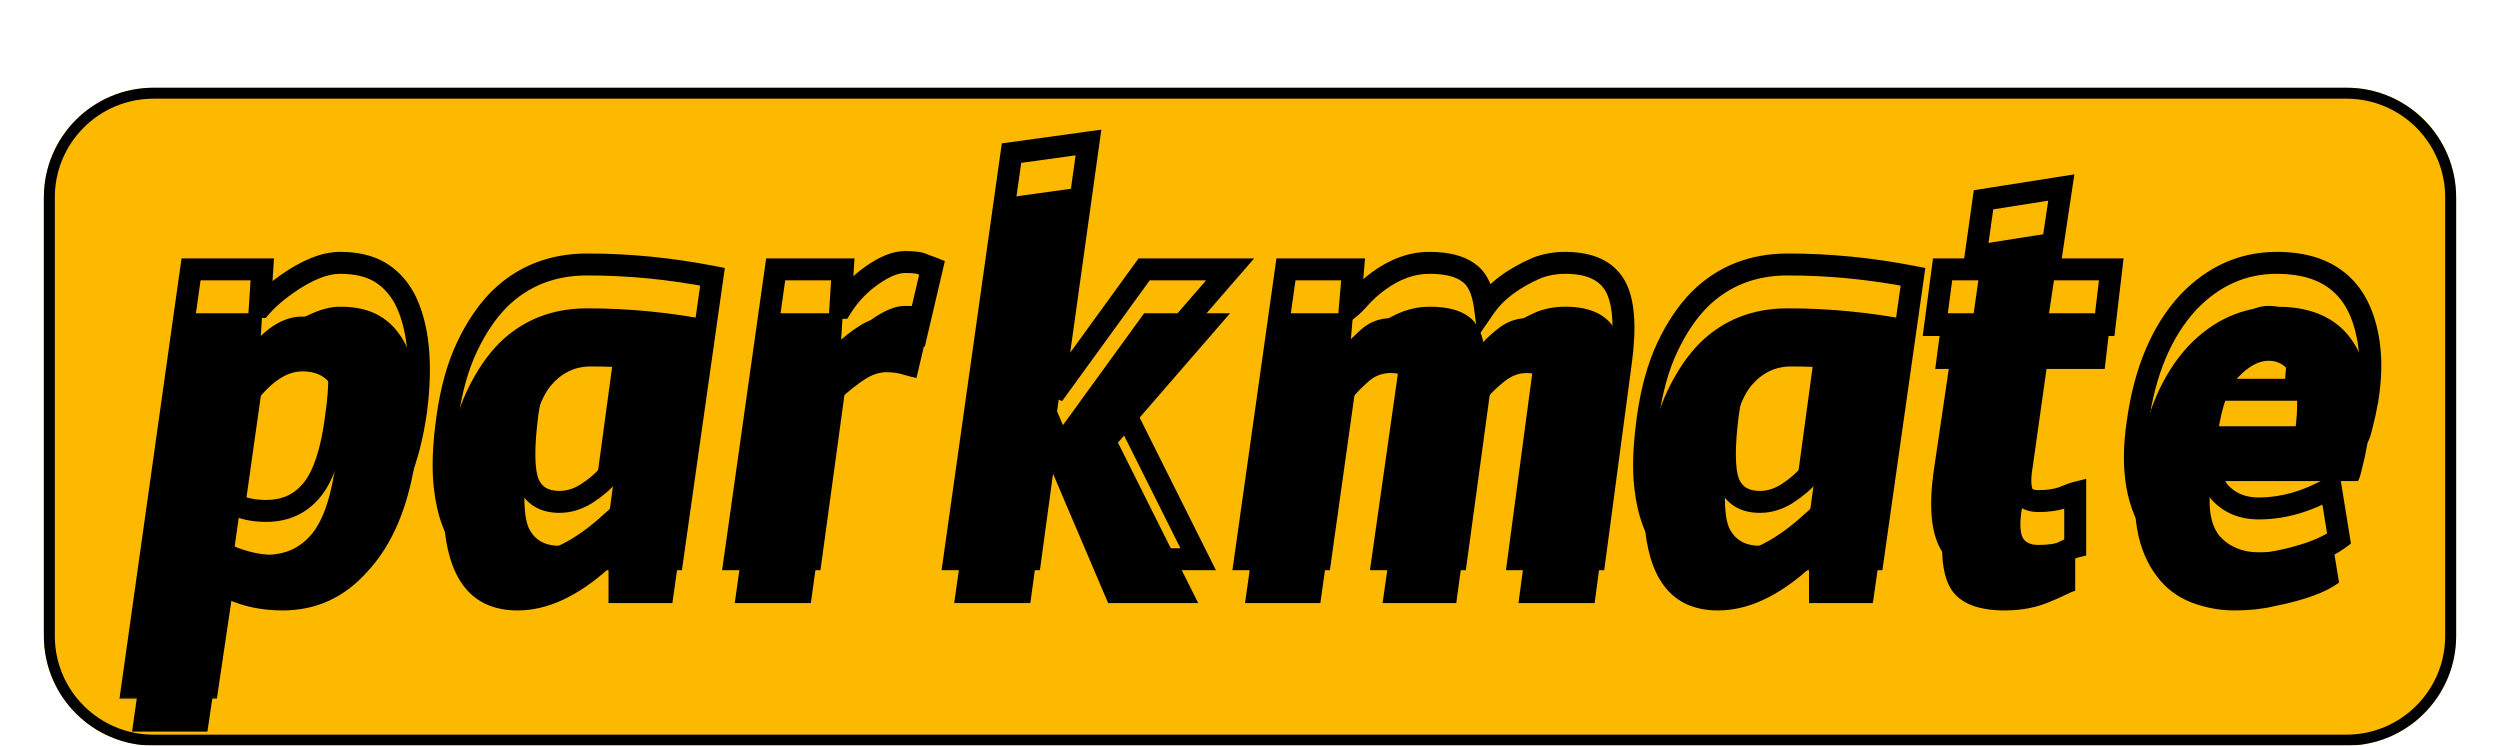 <svg width="228" height="68" viewBox="0 0 228 68" fill="none" xmlns="http://www.w3.org/2000/svg">
<g filter="url(#filter0_i_5_5)">
<g filter="url(#filter1_d_5_5)">
<path d="M4 10C4 4.477 8.477 0 14 0H214C219.523 0 224 4.477 224 10V50C224 55.523 219.523 60 214 60H14C8.477 60 4 55.523 4 50V10Z" fill="#FCB900"/>
<path d="M14 0.5H214C219.247 0.5 223.5 4.753 223.5 10V50C223.5 55.247 219.247 59.5 214 59.5H14C8.753 59.5 4.5 55.247 4.5 50V10C4.5 4.753 8.753 0.5 14 0.5Z" stroke="black"/>
</g>
<mask id="path-3-outside-1_5_5" maskUnits="userSpaceOnUse" x="10" y="7" width="208" height="53" fill="black">
<rect fill="white" x="10" y="7" width="208" height="53"/>
<path d="M23.247 28.781L21.38 41.997C22.177 42.396 23.147 42.595 24.292 42.595C26.034 42.595 27.428 41.948 28.473 40.653C29.519 39.359 30.241 37.169 30.639 34.083C31.087 30.996 31.037 28.856 30.489 27.661C29.992 26.467 29.021 25.869 27.577 25.869C26.134 25.869 24.69 26.84 23.247 28.781ZM17.423 20.568H23.919L23.695 24.003H23.769C24.367 23.306 25.163 22.609 26.159 21.912C28 20.618 29.618 19.971 31.012 19.971C32.456 19.971 33.65 20.244 34.596 20.792C35.542 21.34 36.313 22.161 36.911 23.256C38.155 25.695 38.504 29.08 37.956 33.411C37.309 38.09 35.816 41.674 33.476 44.163C31.385 46.502 28.822 47.672 25.785 47.672C23.894 47.672 22.201 47.324 20.708 46.627L18.916 58.723H12.047L17.423 20.568ZM57.364 25.571C56.468 25.471 55.298 25.421 53.855 25.421C52.411 25.421 51.192 26.019 50.196 27.213C49.25 28.408 48.553 30.573 48.105 33.709C47.707 36.796 47.732 38.911 48.18 40.056C48.678 41.201 49.624 41.773 51.017 41.773C51.864 41.773 52.685 41.524 53.481 41.027C54.328 40.479 55 39.907 55.497 39.309L57.364 25.571ZM55.497 43.864C52.66 46.403 49.897 47.672 47.209 47.672C43.327 47.672 41.112 45.258 40.564 40.429C40.365 38.737 40.44 36.646 40.788 34.157C41.136 31.619 41.734 29.453 42.58 27.661C43.426 25.869 44.422 24.401 45.567 23.256C47.707 21.165 50.37 20.12 53.556 20.12C57.339 20.12 61.147 20.493 64.98 21.24L61.321 47H55.497V43.864ZM73.952 47H67.008L70.741 20.568H76.864L76.64 24.077H76.714C77.461 22.883 78.407 21.887 79.552 21.091C80.697 20.294 81.692 19.896 82.538 19.896C83.385 19.896 83.932 19.971 84.181 20.12C84.48 20.22 84.753 20.319 85.002 20.419L83.584 26.467C83.285 26.417 82.887 26.317 82.389 26.168C81.941 26.019 81.418 25.944 80.821 25.944C80.224 25.944 79.601 26.143 78.954 26.541C78.307 26.94 77.486 27.587 76.49 28.483L73.952 47ZM92.25 9.965L99.269 8.995L96.058 31.992L104.346 20.568H112.186L101.957 32.365L109.274 47H101.061L95.685 34.381L93.967 47H87.023L92.25 9.965ZM117.28 20.568H123.403L123.104 24.077C123.353 23.878 123.676 23.555 124.075 23.107C124.523 22.609 125.045 22.136 125.643 21.688C127.186 20.543 128.754 19.971 130.347 19.971C131.94 19.971 133.134 20.269 133.931 20.867C134.727 21.414 135.225 22.46 135.424 24.003C136.42 22.559 138.012 21.364 140.203 20.419C140.999 20.12 141.845 19.971 142.741 19.971C144.981 19.971 146.5 20.668 147.296 22.061C148.092 23.455 148.267 25.795 147.819 29.08L145.429 47H138.485L140.8 29.677C141.049 28.532 141.074 27.636 140.875 26.989C140.676 26.342 140.128 26.019 139.232 26.019C138.485 26.019 137.788 26.292 137.141 26.84C136.146 27.636 135.524 28.333 135.275 28.931L132.811 47H126.091L128.555 29.677C128.754 28.532 128.754 27.636 128.555 26.989C128.356 26.342 127.783 26.019 126.837 26.019C126.041 26.019 125.344 26.292 124.747 26.84C123.751 27.736 123.154 28.433 122.955 28.931L120.416 47H113.547L117.28 20.568ZM166.848 25.571C165.952 25.471 164.783 25.421 163.339 25.421C161.896 25.421 160.676 26.019 159.68 27.213C158.735 28.408 158.038 30.573 157.59 33.709C157.192 36.796 157.216 38.911 157.664 40.056C158.162 41.201 159.108 41.773 160.502 41.773C161.348 41.773 162.169 41.524 162.966 41.027C163.812 40.479 164.484 39.907 164.982 39.309L166.848 25.571ZM164.982 43.864C162.144 46.403 159.382 47.672 156.694 47.672C152.811 47.672 150.596 45.258 150.048 40.429C149.849 38.737 149.924 36.646 150.272 34.157C150.621 31.619 151.218 29.453 152.064 27.661C152.911 25.869 153.906 24.401 155.051 23.256C157.192 21.165 159.855 20.12 163.04 20.12C166.824 20.12 170.632 20.493 174.464 21.24L170.806 47H164.982V43.864ZM192.545 20.568L191.948 25.645H186.199L184.407 38.339C184.208 39.484 184.208 40.33 184.407 40.877C184.606 41.425 185.104 41.699 185.9 41.699C186.746 41.699 187.468 41.599 188.065 41.4C188.663 41.151 189.061 41.002 189.26 40.952V45.88C189.061 45.93 188.762 46.054 188.364 46.253C187.966 46.452 187.518 46.652 187.02 46.851C185.776 47.398 184.382 47.672 182.839 47.672C180.449 47.672 178.832 47.05 177.985 45.805C177.139 44.511 176.915 42.346 177.313 39.309L179.329 25.645H176.492L177.164 20.568H180.001L180.897 14.221L187.991 13.101L186.871 20.568H192.545ZM209.288 31.544C209.637 29.005 209.562 27.263 209.064 26.317C208.566 25.372 207.845 24.899 206.899 24.899C206.003 24.899 205.082 25.396 204.136 26.392C203.24 27.338 202.618 29.055 202.269 31.544H209.288ZM206.003 42.371C208.193 42.371 210.383 41.748 212.573 40.504L213.32 45.133C212.125 46.029 210.134 46.751 207.347 47.299C206.301 47.548 205.107 47.672 203.763 47.672C202.419 47.672 201.1 47.423 199.805 46.925C198.561 46.428 197.541 45.656 196.744 44.611C194.902 42.221 194.305 38.861 194.952 34.531C195.599 29.852 197.142 26.193 199.581 23.555C201.871 21.165 204.559 19.971 207.645 19.971C212.325 19.971 215.087 22.211 215.933 26.691C216.381 29.03 216.207 31.718 215.411 34.755C215.261 35.402 215.137 35.775 215.037 35.875H201.672C201.324 38.164 201.573 39.832 202.419 40.877C203.315 41.873 204.509 42.371 206.003 42.371Z"/>
</mask>
<g filter="url(#filter2_i_5_5)">
<path d="M23.247 28.781L21.38 41.997C22.177 42.396 23.147 42.595 24.292 42.595C26.034 42.595 27.428 41.948 28.473 40.653C29.519 39.359 30.241 37.169 30.639 34.083C31.087 30.996 31.037 28.856 30.489 27.661C29.992 26.467 29.021 25.869 27.577 25.869C26.134 25.869 24.69 26.84 23.247 28.781ZM17.423 20.568H23.919L23.695 24.003H23.769C24.367 23.306 25.163 22.609 26.159 21.912C28 20.618 29.618 19.971 31.012 19.971C32.456 19.971 33.65 20.244 34.596 20.792C35.542 21.34 36.313 22.161 36.911 23.256C38.155 25.695 38.504 29.08 37.956 33.411C37.309 38.09 35.816 41.674 33.476 44.163C31.385 46.502 28.822 47.672 25.785 47.672C23.894 47.672 22.201 47.324 20.708 46.627L18.916 58.723H12.047L17.423 20.568ZM57.364 25.571C56.468 25.471 55.298 25.421 53.855 25.421C52.411 25.421 51.192 26.019 50.196 27.213C49.25 28.408 48.553 30.573 48.105 33.709C47.707 36.796 47.732 38.911 48.18 40.056C48.678 41.201 49.624 41.773 51.017 41.773C51.864 41.773 52.685 41.524 53.481 41.027C54.328 40.479 55 39.907 55.497 39.309L57.364 25.571ZM55.497 43.864C52.66 46.403 49.897 47.672 47.209 47.672C43.327 47.672 41.112 45.258 40.564 40.429C40.365 38.737 40.44 36.646 40.788 34.157C41.136 31.619 41.734 29.453 42.58 27.661C43.426 25.869 44.422 24.401 45.567 23.256C47.707 21.165 50.37 20.12 53.556 20.12C57.339 20.12 61.147 20.493 64.98 21.24L61.321 47H55.497V43.864ZM73.952 47H67.008L70.741 20.568H76.864L76.64 24.077H76.714C77.461 22.883 78.407 21.887 79.552 21.091C80.697 20.294 81.692 19.896 82.538 19.896C83.385 19.896 83.932 19.971 84.181 20.12C84.48 20.22 84.753 20.319 85.002 20.419L83.584 26.467C83.285 26.417 82.887 26.317 82.389 26.168C81.941 26.019 81.418 25.944 80.821 25.944C80.224 25.944 79.601 26.143 78.954 26.541C78.307 26.94 77.486 27.587 76.49 28.483L73.952 47ZM92.25 9.965L99.269 8.995L96.058 31.992L104.346 20.568H112.186L101.957 32.365L109.274 47H101.061L95.685 34.381L93.967 47H87.023L92.25 9.965ZM117.28 20.568H123.403L123.104 24.077C123.353 23.878 123.676 23.555 124.075 23.107C124.523 22.609 125.045 22.136 125.643 21.688C127.186 20.543 128.754 19.971 130.347 19.971C131.94 19.971 133.134 20.269 133.931 20.867C134.727 21.414 135.225 22.46 135.424 24.003C136.42 22.559 138.012 21.364 140.203 20.419C140.999 20.12 141.845 19.971 142.741 19.971C144.981 19.971 146.5 20.668 147.296 22.061C148.092 23.455 148.267 25.795 147.819 29.08L145.429 47H138.485L140.8 29.677C141.049 28.532 141.074 27.636 140.875 26.989C140.676 26.342 140.128 26.019 139.232 26.019C138.485 26.019 137.788 26.292 137.141 26.84C136.146 27.636 135.524 28.333 135.275 28.931L132.811 47H126.091L128.555 29.677C128.754 28.532 128.754 27.636 128.555 26.989C128.356 26.342 127.783 26.019 126.837 26.019C126.041 26.019 125.344 26.292 124.747 26.84C123.751 27.736 123.154 28.433 122.955 28.931L120.416 47H113.547L117.28 20.568ZM166.848 25.571C165.952 25.471 164.783 25.421 163.339 25.421C161.896 25.421 160.676 26.019 159.68 27.213C158.735 28.408 158.038 30.573 157.59 33.709C157.192 36.796 157.216 38.911 157.664 40.056C158.162 41.201 159.108 41.773 160.502 41.773C161.348 41.773 162.169 41.524 162.966 41.027C163.812 40.479 164.484 39.907 164.982 39.309L166.848 25.571ZM164.982 43.864C162.144 46.403 159.382 47.672 156.694 47.672C152.811 47.672 150.596 45.258 150.048 40.429C149.849 38.737 149.924 36.646 150.272 34.157C150.621 31.619 151.218 29.453 152.064 27.661C152.911 25.869 153.906 24.401 155.051 23.256C157.192 21.165 159.855 20.12 163.04 20.12C166.824 20.12 170.632 20.493 174.464 21.24L170.806 47H164.982V43.864ZM192.545 20.568L191.948 25.645H186.199L184.407 38.339C184.208 39.484 184.208 40.33 184.407 40.877C184.606 41.425 185.104 41.699 185.9 41.699C186.746 41.699 187.468 41.599 188.065 41.4C188.663 41.151 189.061 41.002 189.26 40.952V45.88C189.061 45.93 188.762 46.054 188.364 46.253C187.966 46.452 187.518 46.652 187.02 46.851C185.776 47.398 184.382 47.672 182.839 47.672C180.449 47.672 178.832 47.05 177.985 45.805C177.139 44.511 176.915 42.346 177.313 39.309L179.329 25.645H176.492L177.164 20.568H180.001L180.897 14.221L187.991 13.101L186.871 20.568H192.545ZM209.288 31.544C209.637 29.005 209.562 27.263 209.064 26.317C208.566 25.372 207.845 24.899 206.899 24.899C206.003 24.899 205.082 25.396 204.136 26.392C203.24 27.338 202.618 29.055 202.269 31.544H209.288ZM206.003 42.371C208.193 42.371 210.383 41.748 212.573 40.504L213.32 45.133C212.125 46.029 210.134 46.751 207.347 47.299C206.301 47.548 205.107 47.672 203.763 47.672C202.419 47.672 201.1 47.423 199.805 46.925C198.561 46.428 197.541 45.656 196.744 44.611C194.902 42.221 194.305 38.861 194.952 34.531C195.599 29.852 197.142 26.193 199.581 23.555C201.871 21.165 204.559 19.971 207.645 19.971C212.325 19.971 215.087 22.211 215.933 26.691C216.381 29.03 216.207 31.718 215.411 34.755C215.261 35.402 215.137 35.775 215.037 35.875H201.672C201.324 38.164 201.573 39.832 202.419 40.877C203.315 41.873 204.509 42.371 206.003 42.371Z" fill="black"/>
</g>
<path d="M23.247 28.781L22.444 28.185L22.292 28.389L22.256 28.642L23.247 28.781ZM21.38 41.997L20.39 41.858L20.289 42.57L20.933 42.892L21.38 41.997ZM28.473 40.653L29.251 41.282L29.251 41.282L28.473 40.653ZM30.639 34.083L29.649 33.939L29.648 33.947L29.647 33.955L30.639 34.083ZM30.489 27.661L29.566 28.046L29.573 28.062L29.58 28.078L30.489 27.661ZM17.423 20.568V19.568H16.554L16.433 20.428L17.423 20.568ZM23.919 20.568L24.917 20.633L24.986 19.568H23.919V20.568ZM23.695 24.003L22.697 23.938L22.627 25.003H23.695V24.003ZM23.769 24.003V25.003H24.229L24.529 24.654L23.769 24.003ZM26.159 21.912L26.732 22.731L26.734 22.73L26.159 21.912ZM34.596 20.792L34.095 21.657L34.095 21.657L34.596 20.792ZM36.911 23.256L37.801 22.802L37.795 22.789L37.789 22.777L36.911 23.256ZM37.956 33.411L38.947 33.548L38.948 33.536L37.956 33.411ZM33.476 44.163L32.747 43.478L32.739 43.487L32.73 43.496L33.476 44.163ZM20.708 46.627L21.131 45.721L19.915 45.153L19.719 46.48L20.708 46.627ZM18.916 58.723V59.723H19.779L19.905 58.869L18.916 58.723ZM12.047 58.723L11.056 58.583L10.896 59.723H12.047V58.723ZM22.256 28.642L20.39 41.858L22.37 42.137L24.237 28.921L22.256 28.642ZM20.933 42.892C21.902 43.376 23.035 43.595 24.292 43.595V41.595C23.259 41.595 22.451 41.415 21.827 41.103L20.933 42.892ZM24.292 43.595C26.32 43.595 28.006 42.824 29.251 41.282L27.695 40.025C26.85 41.072 25.749 41.595 24.292 41.595V43.595ZM29.251 41.282C30.476 39.766 31.226 37.345 31.631 34.211L29.647 33.955C29.255 36.993 28.561 38.953 27.695 40.025L29.251 41.282ZM31.628 34.226C31.857 32.651 31.964 31.284 31.937 30.139C31.911 29.008 31.753 28.019 31.398 27.245L29.58 28.078C29.773 28.498 29.914 29.177 29.938 30.186C29.961 31.181 29.868 32.429 29.649 33.939L31.628 34.226ZM31.412 27.277C31.094 26.513 30.6 25.889 29.912 25.466C29.232 25.047 28.435 24.869 27.577 24.869V26.869C28.163 26.869 28.573 26.99 28.864 27.169C29.147 27.343 29.387 27.615 29.566 28.046L31.412 27.277ZM27.577 24.869C25.653 24.869 23.95 26.159 22.444 28.185L24.049 29.378C25.43 27.521 26.614 26.869 27.577 26.869V24.869ZM17.423 21.568H23.919V19.568H17.423V21.568ZM22.921 20.503L22.697 23.938L24.693 24.068L24.917 20.633L22.921 20.503ZM23.695 25.003H23.769V23.003H23.695V25.003ZM24.529 24.654C25.057 24.037 25.785 23.395 26.732 22.731L25.585 21.093C24.542 21.823 23.676 22.575 23.01 23.352L24.529 24.654ZM26.734 22.73C28.502 21.488 29.916 20.971 31.012 20.971V18.971C29.321 18.971 27.499 19.748 25.584 21.094L26.734 22.73ZM31.012 20.971C32.334 20.971 33.343 21.222 34.095 21.657L35.097 19.927C33.958 19.267 32.577 18.971 31.012 18.971V20.971ZM34.095 21.657C34.861 22.101 35.511 22.777 36.033 23.735L37.789 22.777C37.116 21.544 36.223 20.578 35.097 19.927L34.095 21.657ZM36.02 23.71C37.134 25.893 37.5 29.045 36.964 33.285L38.948 33.536C39.507 29.115 39.177 25.497 37.801 22.802L36.02 23.71ZM36.965 33.274C36.336 37.824 34.9 41.188 32.747 43.478L34.205 44.848C36.731 42.16 38.282 38.356 38.947 33.548L36.965 33.274ZM32.73 43.496C30.822 45.632 28.526 46.672 25.785 46.672V48.672C29.117 48.672 31.948 47.373 34.222 44.829L32.73 43.496ZM25.785 46.672C24.018 46.672 22.474 46.347 21.131 45.721L20.285 47.533C21.929 48.3 23.769 48.672 25.785 48.672V46.672ZM19.719 46.48L17.927 58.576L19.905 58.869L21.697 46.773L19.719 46.48ZM18.916 57.723H12.047V59.723H18.916V57.723ZM13.037 58.862L18.413 20.707L16.433 20.428L11.056 58.583L13.037 58.862ZM57.364 25.571L58.355 25.705L58.493 24.69L57.474 24.577L57.364 25.571ZM50.196 27.213L49.428 26.573L49.42 26.583L49.412 26.593L50.196 27.213ZM48.105 33.709L47.115 33.568L47.114 33.581L48.105 33.709ZM48.18 40.056L47.249 40.42L47.256 40.438L47.263 40.455L48.18 40.056ZM53.481 41.027L54.011 41.875L54.018 41.87L54.025 41.866L53.481 41.027ZM55.497 39.309L56.266 39.95L56.45 39.729L56.488 39.444L55.497 39.309ZM55.497 43.864H56.497V41.627L54.831 43.119L55.497 43.864ZM40.564 40.429L41.558 40.317L41.557 40.312L40.564 40.429ZM40.788 34.157L41.778 34.296L41.779 34.293L40.788 34.157ZM42.58 27.661L41.676 27.234L41.676 27.234L42.58 27.661ZM45.567 23.256L44.868 22.541L44.86 22.549L45.567 23.256ZM64.98 21.24L65.97 21.381L66.104 20.44L65.171 20.259L64.98 21.24ZM61.321 47V48H62.189L62.312 47.141L61.321 47ZM55.497 47H54.497V48H55.497V47ZM57.474 24.577C56.527 24.471 55.316 24.421 53.855 24.421V26.421C55.281 26.421 56.409 26.471 57.254 26.564L57.474 24.577ZM53.855 24.421C52.089 24.421 50.597 25.171 49.428 26.573L50.964 27.854C51.787 26.867 52.733 26.421 53.855 26.421V24.421ZM49.412 26.593C48.29 28.01 47.567 30.408 47.115 33.568L49.095 33.851C49.54 30.738 50.211 28.806 50.98 27.834L49.412 26.593ZM47.114 33.581C46.911 35.151 46.812 36.502 46.825 37.622C46.839 38.727 46.96 39.683 47.249 40.42L49.111 39.692C48.952 39.285 48.837 38.61 48.825 37.599C48.814 36.604 48.902 35.353 49.097 33.837L47.114 33.581ZM47.263 40.455C47.583 41.192 48.072 41.792 48.745 42.2C49.41 42.602 50.185 42.773 51.017 42.773V40.773C50.456 40.773 50.061 40.658 49.781 40.489C49.507 40.323 49.275 40.065 49.097 39.657L47.263 40.455ZM51.017 42.773C52.071 42.773 53.074 42.461 54.011 41.875L52.951 40.179C52.296 40.588 51.656 40.773 51.017 40.773V42.773ZM54.025 41.866C54.932 41.279 55.688 40.643 56.266 39.95L54.729 38.669C54.312 39.17 53.723 39.679 52.938 40.187L54.025 41.866ZM56.488 39.444L58.355 25.705L56.373 25.436L54.507 39.175L56.488 39.444ZM54.831 43.119C52.101 45.561 49.566 46.672 47.209 46.672V48.672C50.229 48.672 53.219 47.244 56.164 44.609L54.831 43.119ZM47.209 46.672C45.492 46.672 44.256 46.148 43.373 45.185C42.462 44.193 41.819 42.617 41.558 40.317L39.571 40.542C39.857 43.07 40.595 45.115 41.899 46.537C43.231 47.989 45.044 48.672 47.209 48.672V46.672ZM41.557 40.312C41.372 38.735 41.437 36.736 41.778 34.296L39.798 34.019C39.443 36.556 39.358 38.739 39.571 40.546L41.557 40.312ZM41.779 34.293C42.117 31.828 42.692 29.766 43.484 28.088L41.676 27.234C40.776 29.141 40.156 31.41 39.797 34.021L41.779 34.293ZM43.484 28.088C44.292 26.378 45.226 25.011 46.274 23.963L44.86 22.549C43.617 23.791 42.561 25.361 41.676 27.234L43.484 28.088ZM46.266 23.971C48.206 22.076 50.613 21.12 53.556 21.12V19.12C50.128 19.12 47.208 20.255 44.868 22.541L46.266 23.971ZM53.556 21.12C57.273 21.12 61.017 21.487 64.789 22.221L65.171 20.259C61.277 19.5 57.405 19.12 53.556 19.12V21.12ZM63.99 21.099L60.331 46.859L62.312 47.141L65.97 21.381L63.99 21.099ZM61.321 46H55.497V48H61.321V46ZM56.497 47V43.864H54.497V47H56.497ZM73.952 47V48H74.824L74.942 47.136L73.952 47ZM67.008 47L66.017 46.86L65.856 48H67.008V47ZM70.741 20.568V19.568H69.872L69.751 20.428L70.741 20.568ZM76.864 20.568L77.862 20.632L77.93 19.568H76.864V20.568ZM76.64 24.077L75.642 24.014L75.574 25.077H76.64V24.077ZM76.714 24.077V25.077H77.269L77.562 24.607L76.714 24.077ZM79.552 21.091L80.123 21.912L80.123 21.912L79.552 21.091ZM84.181 20.12L83.666 20.977L83.761 21.034L83.865 21.069L84.181 20.12ZM85.002 20.419L85.976 20.647L86.172 19.81L85.374 19.49L85.002 20.419ZM83.584 26.467L83.419 27.453L84.343 27.607L84.557 26.695L83.584 26.467ZM82.389 26.168L82.073 27.117L82.087 27.122L82.102 27.126L82.389 26.168ZM78.954 26.541L79.478 27.393L79.478 27.393L78.954 26.541ZM76.49 28.483L75.821 27.739L75.549 27.984L75.499 28.347L76.49 28.483ZM73.952 46H67.008V48H73.952V46ZM67.998 47.14L71.731 20.708L69.751 20.428L66.017 46.86L67.998 47.14ZM70.741 21.568H76.864V19.568H70.741V21.568ZM75.866 20.504L75.642 24.014L77.638 24.141L77.862 20.632L75.866 20.504ZM76.64 25.077H76.714V23.077H76.64V25.077ZM77.562 24.607C78.238 23.526 79.09 22.63 80.123 21.912L78.981 20.27C77.724 21.144 76.684 22.239 75.866 23.547L77.562 24.607ZM80.123 21.912C81.198 21.163 81.99 20.896 82.538 20.896V18.896C81.394 18.896 80.195 19.425 78.981 20.27L80.123 21.912ZM82.538 20.896C82.937 20.896 83.236 20.914 83.448 20.943C83.688 20.975 83.721 21.01 83.666 20.977L84.695 19.262C84.392 19.081 84.027 19.003 83.719 18.961C83.383 18.915 82.986 18.896 82.538 18.896V20.896ZM83.865 21.069C84.148 21.163 84.403 21.256 84.631 21.347L85.374 19.49C85.104 19.382 84.811 19.276 84.497 19.171L83.865 21.069ZM84.029 20.19L82.61 26.238L84.557 26.695L85.976 20.647L84.029 20.19ZM83.748 25.48C83.51 25.441 83.158 25.355 82.676 25.21L82.102 27.126C82.616 27.28 83.06 27.393 83.419 27.453L83.748 25.48ZM82.705 25.219C82.132 25.028 81.499 24.944 80.821 24.944V26.944C81.338 26.944 81.75 27.009 82.073 27.117L82.705 25.219ZM80.821 24.944C79.994 24.944 79.192 25.221 78.43 25.69L79.478 27.393C80.01 27.066 80.453 26.944 80.821 26.944V24.944ZM78.43 25.69C77.707 26.135 76.833 26.828 75.821 27.739L77.159 29.226C78.138 28.345 78.907 27.744 79.478 27.393L78.43 25.69ZM75.499 28.347L72.961 46.864L74.942 47.136L77.481 28.619L75.499 28.347ZM92.25 9.965L92.113 8.975L91.365 9.078L91.26 9.826L92.25 9.965ZM99.269 8.995L100.259 9.133L100.442 7.823L99.132 8.004L99.269 8.995ZM96.058 31.992L95.067 31.854L96.867 32.579L96.058 31.992ZM104.346 20.568V19.568H103.836L103.536 19.981L104.346 20.568ZM112.186 20.568L112.941 21.223L114.377 19.568H112.186V20.568ZM101.957 32.365L101.201 31.71L100.763 32.215L101.062 32.812L101.957 32.365ZM109.274 47V48H110.892L110.168 46.553L109.274 47ZM101.061 47L100.141 47.392L100.4 48H101.061V47ZM95.685 34.381L96.605 33.989L95.183 30.652L94.694 34.246L95.685 34.381ZM93.967 47V48H94.84L94.958 47.135L93.967 47ZM87.023 47L86.033 46.86L85.872 48H87.023V47ZM92.387 10.956L99.406 9.985L99.132 8.004L92.113 8.975L92.387 10.956ZM98.278 8.856L95.067 31.854L97.048 32.13L100.259 9.133L98.278 8.856ZM96.867 32.579L105.155 21.155L103.536 19.981L95.249 31.405L96.867 32.579ZM104.346 21.568H112.186V19.568H104.346V21.568ZM111.43 19.913L101.201 31.71L102.712 33.02L112.941 21.223L111.43 19.913ZM101.062 32.812L108.379 47.447L110.168 46.553L102.851 31.918L101.062 32.812ZM109.274 46H101.061V48H109.274V46ZM101.981 46.608L96.605 33.989L94.765 34.773L100.141 47.392L101.981 46.608ZM94.694 34.246L92.976 46.865L94.958 47.135L96.675 34.516L94.694 34.246ZM93.967 46H87.023V48H93.967V46ZM88.013 47.14L93.24 10.105L91.26 9.826L86.033 46.86L88.013 47.14ZM117.28 20.568V19.568H116.411L116.29 20.428L117.28 20.568ZM123.403 20.568L124.399 20.653L124.491 19.568H123.403V20.568ZM123.104 24.077L122.108 23.992L121.91 26.313L123.729 24.858L123.104 24.077ZM124.075 23.107L123.331 22.438L123.327 22.442L124.075 23.107ZM125.643 21.688L125.047 20.885L125.043 20.888L125.643 21.688ZM133.931 20.867L133.331 21.667L133.347 21.679L133.364 21.691L133.931 20.867ZM135.424 24.003L134.432 24.131L134.766 26.718L136.247 24.57L135.424 24.003ZM140.203 20.419L139.852 19.482L139.829 19.491L139.806 19.501L140.203 20.419ZM147.819 29.08L146.828 28.945L146.827 28.948L147.819 29.08ZM145.429 47V48H146.305L146.421 47.132L145.429 47ZM138.485 47L137.494 46.868L137.343 48H138.485V47ZM140.8 29.677L139.823 29.465L139.814 29.505L139.809 29.545L140.8 29.677ZM140.875 26.989L141.83 26.695L141.83 26.695L140.875 26.989ZM137.141 26.84L137.766 27.621L137.777 27.612L137.787 27.603L137.141 26.84ZM135.275 28.931L134.352 28.546L134.301 28.666L134.284 28.796L135.275 28.931ZM132.811 47V48H133.684L133.802 47.135L132.811 47ZM126.091 47L125.101 46.859L124.938 48H126.091V47ZM128.555 29.677L127.569 29.506L127.567 29.521L127.565 29.537L128.555 29.677ZM124.747 26.84L125.416 27.583L125.422 27.577L124.747 26.84ZM122.955 28.931L122.026 28.559L121.981 28.672L121.964 28.791L122.955 28.931ZM120.416 47V48H121.285L121.406 47.139L120.416 47ZM113.547 47L112.557 46.86L112.396 48H113.547V47ZM117.28 21.568H123.403V19.568H117.28V21.568ZM122.406 20.483L122.108 23.992L124.1 24.162L124.399 20.653L122.406 20.483ZM123.729 24.858C124.045 24.605 124.413 24.231 124.822 23.771L123.327 22.442C122.94 22.878 122.661 23.151 122.479 23.297L123.729 24.858ZM124.818 23.776C125.218 23.331 125.691 22.901 126.243 22.488L125.043 20.888C124.399 21.37 123.827 21.887 123.331 22.438L124.818 23.776ZM126.239 22.491C127.646 21.447 129.01 20.971 130.347 20.971V18.971C128.498 18.971 126.726 19.639 125.047 20.885L126.239 22.491ZM130.347 20.971C131.843 20.971 132.784 21.256 133.331 21.667L134.531 20.067C133.485 19.282 132.036 18.971 130.347 18.971V20.971ZM133.364 21.691C133.816 22.001 134.248 22.702 134.432 24.131L136.416 23.875C136.202 22.218 135.638 20.827 134.497 20.043L133.364 21.691ZM136.247 24.57C137.104 23.328 138.521 22.234 140.599 21.337L139.806 19.501C137.504 20.495 135.735 21.791 134.601 23.435L136.247 24.57ZM140.554 21.355C141.232 21.101 141.959 20.971 142.741 20.971V18.971C141.732 18.971 140.766 19.139 139.852 19.482L140.554 21.355ZM142.741 20.971C144.782 20.971 145.876 21.592 146.428 22.558L148.164 21.565C147.123 19.743 145.181 18.971 142.741 18.971V20.971ZM146.428 22.558C147.047 23.642 147.272 25.686 146.828 28.945L148.81 29.215C149.261 25.904 149.138 23.269 148.164 21.565L146.428 22.558ZM146.827 28.948L144.438 46.868L146.421 47.132L148.81 29.212L146.827 28.948ZM145.429 46H138.485V48H145.429V46ZM139.477 47.132L141.791 29.81L139.809 29.545L137.494 46.868L139.477 47.132ZM141.777 29.89C142.039 28.684 142.105 27.586 141.83 26.695L139.919 27.283C140.043 27.686 140.058 28.381 139.823 29.465L141.777 29.89ZM141.83 26.695C141.663 26.151 141.326 25.698 140.823 25.4C140.345 25.118 139.789 25.019 139.232 25.019V27.019C139.571 27.019 139.737 27.081 139.806 27.122C139.851 27.149 139.887 27.181 139.919 27.283L141.83 26.695ZM139.232 25.019C138.217 25.019 137.297 25.398 136.495 26.077L137.787 27.603C138.28 27.187 138.754 27.019 139.232 27.019V25.019ZM136.517 26.059C135.494 26.877 134.702 27.705 134.352 28.546L136.198 29.315C136.345 28.962 136.797 28.396 137.766 27.621L136.517 26.059ZM134.284 28.796L131.82 46.865L133.802 47.135L136.266 29.066L134.284 28.796ZM132.811 46H126.091V48H132.811V46ZM127.081 47.141L129.545 29.818L127.565 29.537L125.101 46.859L127.081 47.141ZM129.54 29.849C129.749 28.645 129.778 27.565 129.51 26.695L127.599 27.283C127.73 27.708 127.758 28.42 127.569 29.506L129.54 29.849ZM129.51 26.695C129.338 26.135 128.984 25.682 128.468 25.391C127.98 25.115 127.412 25.019 126.837 25.019V27.019C127.209 27.019 127.399 27.084 127.484 27.132C127.54 27.164 127.572 27.196 127.599 27.283L129.51 26.695ZM126.837 25.019C125.786 25.019 124.849 25.39 124.071 26.103L125.422 27.577C125.839 27.195 126.296 27.019 126.837 27.019V25.019ZM124.078 26.097C123.561 26.562 123.129 26.992 122.793 27.384C122.466 27.765 122.185 28.161 122.026 28.559L123.883 29.302C123.923 29.202 124.041 29.001 124.311 28.686C124.572 28.381 124.937 28.014 125.416 27.583L124.078 26.097ZM121.964 28.791L119.426 46.861L121.406 47.139L123.945 29.07L121.964 28.791ZM120.416 46H113.547V48H120.416V46ZM114.537 47.14L118.27 20.708L116.29 20.428L112.557 46.86L114.537 47.14ZM166.848 25.571L167.839 25.705L167.977 24.69L166.959 24.577L166.848 25.571ZM159.68 27.213L158.912 26.573L158.904 26.583L158.896 26.593L159.68 27.213ZM157.59 33.709L156.6 33.568L156.598 33.581L157.59 33.709ZM157.664 40.056L156.733 40.42L156.74 40.438L156.747 40.455L157.664 40.056ZM162.966 41.027L163.496 41.875L163.502 41.87L163.509 41.866L162.966 41.027ZM164.982 39.309L165.75 39.95L165.934 39.729L165.973 39.444L164.982 39.309ZM164.982 43.864H165.982V41.627L164.315 43.119L164.982 43.864ZM150.048 40.429L151.042 40.317L151.042 40.312L150.048 40.429ZM150.272 34.157L151.263 34.296L151.263 34.293L150.272 34.157ZM152.064 27.661L151.16 27.234L151.16 27.234L152.064 27.661ZM155.051 23.256L154.352 22.541L154.344 22.549L155.051 23.256ZM174.464 21.24L175.455 21.381L175.588 20.44L174.656 20.259L174.464 21.24ZM170.806 47V48H171.674L171.796 47.141L170.806 47ZM164.982 47H163.982V48H164.982V47ZM166.959 24.577C166.011 24.471 164.801 24.421 163.339 24.421V26.421C164.765 26.421 165.894 26.471 166.738 26.564L166.959 24.577ZM163.339 24.421C161.574 24.421 160.081 25.171 158.912 26.573L160.449 27.854C161.271 26.867 162.218 26.421 163.339 26.421V24.421ZM158.896 26.593C157.774 28.01 157.051 30.408 156.6 33.568L158.58 33.851C159.024 30.738 159.695 28.806 160.465 27.834L158.896 26.593ZM156.598 33.581C156.395 35.151 156.297 36.502 156.31 37.622C156.323 38.727 156.445 39.683 156.733 40.42L158.596 39.692C158.436 39.285 158.322 38.61 158.31 37.599C158.298 36.604 158.386 35.353 158.582 33.837L156.598 33.581ZM156.747 40.455C157.068 41.192 157.557 41.792 158.229 42.2C158.894 42.602 159.669 42.773 160.502 42.773V40.773C159.94 40.773 159.546 40.658 159.265 40.489C158.992 40.323 158.759 40.065 158.582 39.657L156.747 40.455ZM160.502 42.773C161.556 42.773 162.558 42.461 163.496 41.875L162.436 40.179C161.78 40.588 161.14 40.773 160.502 40.773V42.773ZM163.509 41.866C164.416 41.279 165.172 40.643 165.75 39.95L164.214 38.669C163.796 39.17 163.208 39.679 162.423 40.187L163.509 41.866ZM165.973 39.444L167.839 25.705L165.858 25.436L163.991 39.175L165.973 39.444ZM164.315 43.119C161.585 45.561 159.05 46.672 156.694 46.672V48.672C159.714 48.672 162.704 47.244 165.649 44.609L164.315 43.119ZM156.694 46.672C154.976 46.672 153.74 46.148 152.857 45.185C151.947 44.193 151.303 42.617 151.042 40.317L149.055 40.542C149.341 43.07 150.079 45.115 151.384 46.537C152.716 47.989 154.529 48.672 156.694 48.672V46.672ZM151.042 40.312C150.856 38.735 150.921 36.736 151.263 34.296L149.282 34.019C148.927 36.556 148.843 38.739 149.055 40.546L151.042 40.312ZM151.263 34.293C151.602 31.828 152.177 29.766 152.969 28.088L151.16 27.234C150.26 29.141 149.64 31.41 149.282 34.021L151.263 34.293ZM152.969 28.088C153.776 26.378 154.711 25.011 155.758 23.963L154.344 22.549C153.102 23.791 152.045 25.361 151.16 27.234L152.969 28.088ZM155.75 23.971C157.691 22.076 160.097 21.12 163.04 21.12V19.12C159.612 19.12 156.693 20.255 154.352 22.541L155.75 23.971ZM163.04 21.12C166.757 21.12 170.501 21.487 174.273 22.221L174.656 20.259C170.762 19.5 166.89 19.12 163.04 19.12V21.12ZM173.474 21.099L169.816 46.859L171.796 47.141L175.455 21.381L173.474 21.099ZM170.806 46H164.982V48H170.806V46ZM165.982 47V43.864H163.982V47H165.982ZM192.545 20.568L193.538 20.685L193.67 19.568H192.545V20.568ZM191.948 25.645V26.645H192.837L192.941 25.762L191.948 25.645ZM186.199 25.645V24.645H185.33L185.208 25.506L186.199 25.645ZM184.407 38.339L185.392 38.51L185.395 38.494L185.397 38.478L184.407 38.339ZM184.407 40.877L183.467 41.219L183.467 41.219L184.407 40.877ZM188.065 41.4L188.382 42.349L188.416 42.337L188.45 42.323L188.065 41.4ZM189.26 40.952H190.26V39.671L189.017 39.982L189.26 40.952ZM189.26 45.88L189.503 46.85L190.26 46.661V45.88H189.26ZM188.364 46.253L187.917 45.359L187.917 45.359L188.364 46.253ZM187.02 46.851L186.649 45.922L186.633 45.928L186.617 45.935L187.02 46.851ZM177.985 45.805L177.148 46.353L177.153 46.36L177.158 46.368L177.985 45.805ZM177.313 39.309L176.324 39.163L176.323 39.171L176.322 39.179L177.313 39.309ZM179.329 25.645L180.319 25.791L180.488 24.645H179.329V25.645ZM176.492 25.645L175.501 25.514L175.351 26.645H176.492V25.645ZM177.164 20.568V19.568H176.288L176.173 20.437L177.164 20.568ZM180.001 20.568V21.568H180.87L180.992 20.708L180.001 20.568ZM180.897 14.221L180.741 13.234L180.011 13.349L179.907 14.082L180.897 14.221ZM187.991 13.101L188.98 13.25L189.182 11.901L187.835 12.114L187.991 13.101ZM186.871 20.568L185.882 20.42L185.709 21.568H186.871V20.568ZM191.552 20.451L190.955 25.529L192.941 25.762L193.538 20.685L191.552 20.451ZM191.948 24.645H186.199V26.645H191.948V24.645ZM185.208 25.506L183.416 38.199L185.397 38.478L187.189 25.785L185.208 25.506ZM183.421 38.167C183.217 39.344 183.173 40.412 183.467 41.219L185.346 40.536C185.242 40.248 185.198 39.623 185.392 38.51L183.421 38.167ZM183.467 41.219C183.647 41.714 183.98 42.113 184.447 42.37C184.891 42.614 185.397 42.699 185.9 42.699V40.699C185.606 40.699 185.465 40.647 185.411 40.617C185.388 40.604 185.379 40.594 185.374 40.59C185.37 40.585 185.359 40.57 185.346 40.536L183.467 41.219ZM185.9 42.699C186.819 42.699 187.654 42.591 188.382 42.349L187.749 40.451C187.282 40.607 186.673 40.699 185.9 40.699V42.699ZM188.45 42.323C189.062 42.068 189.389 41.95 189.503 41.922L189.017 39.982C188.733 40.053 188.264 40.234 187.681 40.477L188.45 42.323ZM188.26 40.952V45.88H190.26V40.952H188.26ZM189.017 44.91C188.705 44.988 188.323 45.156 187.917 45.359L188.811 47.148C189.202 46.953 189.417 46.871 189.503 46.85L189.017 44.91ZM187.917 45.359C187.548 45.543 187.126 45.731 186.649 45.922L187.391 47.779C187.91 47.572 188.384 47.361 188.811 47.148L187.917 45.359ZM186.617 45.935C185.516 46.42 184.262 46.672 182.839 46.672V48.672C184.502 48.672 186.035 48.376 187.423 47.766L186.617 45.935ZM182.839 46.672C180.58 46.672 179.382 46.082 178.812 45.243L177.158 46.368C178.281 48.018 180.319 48.672 182.839 48.672V46.672ZM178.822 45.258C178.186 44.284 177.912 42.437 178.305 39.439L176.322 39.179C175.919 42.254 176.093 44.738 177.148 46.353L178.822 45.258ZM178.303 39.455L180.319 25.791L178.34 25.499L176.324 39.163L178.303 39.455ZM179.329 24.645H176.492V26.645H179.329V24.645ZM177.483 25.776L178.155 20.699L176.173 20.437L175.501 25.514L177.483 25.776ZM177.164 21.568H180.001V19.568H177.164V21.568ZM180.992 20.708L181.888 14.361L179.907 14.082L179.011 20.428L180.992 20.708ZM181.053 15.209L188.147 14.089L187.835 12.114L180.741 13.234L181.053 15.209ZM187.002 12.953L185.882 20.42L187.86 20.716L188.98 13.25L187.002 12.953ZM186.871 21.568H192.545V19.568H186.871V21.568ZM209.288 31.544V32.544H210.16L210.279 31.68L209.288 31.544ZM209.064 26.317L209.949 25.852L209.949 25.852L209.064 26.317ZM204.136 26.392L203.411 25.703L203.41 25.704L204.136 26.392ZM202.269 31.544L201.279 31.405L201.12 32.544H202.269V31.544ZM212.573 40.504L213.561 40.345L213.331 38.923L212.079 39.635L212.573 40.504ZM213.32 45.133L213.92 45.933L214.404 45.571L214.307 44.974L213.32 45.133ZM207.347 47.299L207.154 46.317L207.135 46.321L207.115 46.326L207.347 47.299ZM199.805 46.925L199.434 47.854L199.447 47.859L199.805 46.925ZM196.744 44.611L197.54 44.005L197.536 44L196.744 44.611ZM194.952 34.531L195.941 34.678L195.943 34.668L194.952 34.531ZM199.581 23.555L198.86 22.863L198.853 22.869L198.847 22.876L199.581 23.555ZM215.933 26.691L214.951 26.876L214.951 26.879L215.933 26.691ZM215.411 34.755L214.444 34.501L214.44 34.515L214.436 34.53L215.411 34.755ZM215.037 35.875V36.875H215.452L215.745 36.582L215.037 35.875ZM201.672 35.875V34.875H200.813L200.684 35.724L201.672 35.875ZM202.419 40.877L201.642 41.507L201.658 41.527L201.676 41.546L202.419 40.877ZM210.279 31.68C210.458 30.376 210.533 29.242 210.493 28.291C210.452 27.354 210.297 26.512 209.949 25.852L208.179 26.783C208.329 27.068 208.46 27.57 208.494 28.376C208.528 29.167 208.467 30.173 208.297 31.408L210.279 31.68ZM209.949 25.852C209.64 25.264 209.23 24.766 208.698 24.417C208.158 24.064 207.547 23.899 206.899 23.899V25.899C207.196 25.899 207.419 25.97 207.601 26.09C207.79 26.214 207.991 26.425 208.179 26.783L209.949 25.852ZM206.899 23.899C205.612 23.899 204.446 24.613 203.411 25.703L204.861 27.081C205.717 26.179 206.394 25.899 206.899 25.899V23.899ZM203.41 25.704C202.289 26.887 201.634 28.872 201.279 31.405L203.26 31.683C203.602 29.238 204.191 27.788 204.862 27.08L203.41 25.704ZM202.269 32.544H209.288V30.544H202.269V32.544ZM206.003 43.371C208.391 43.371 210.75 42.691 213.067 41.373L212.079 39.635C210.017 40.806 207.995 41.371 206.003 41.371V43.371ZM211.586 40.663L212.333 45.293L214.307 44.974L213.561 40.345L211.586 40.663ZM212.72 44.333C211.711 45.09 209.904 45.777 207.154 46.317L207.54 48.28C210.365 47.725 212.54 46.969 213.92 45.933L212.72 44.333ZM207.115 46.326C206.162 46.553 205.047 46.672 203.763 46.672V48.672C205.166 48.672 206.441 48.542 207.578 48.272L207.115 46.326ZM203.763 46.672C202.545 46.672 201.348 46.447 200.164 45.992L199.447 47.859C200.852 48.399 202.292 48.672 203.763 48.672V46.672ZM200.177 45.997C199.097 45.565 198.224 44.903 197.54 44.005L195.949 45.217C196.857 46.409 198.025 47.29 199.434 47.854L200.177 45.997ZM197.536 44C195.923 41.908 195.316 38.862 195.941 34.678L193.963 34.383C193.294 38.86 193.881 42.535 195.952 45.221L197.536 44ZM195.943 34.668C196.571 30.128 198.053 26.681 200.316 24.233L198.847 22.876C196.232 25.705 194.628 29.575 193.962 34.394L195.943 34.668ZM200.303 24.247C202.42 22.038 204.853 20.971 207.645 20.971V18.971C204.265 18.971 201.323 20.293 198.86 22.863L200.303 24.247ZM207.645 20.971C209.829 20.971 211.443 21.492 212.597 22.427C213.748 23.36 214.559 24.802 214.951 26.876L216.916 26.505C216.462 24.099 215.469 22.181 213.857 20.874C212.248 19.569 210.141 18.971 207.645 18.971V20.971ZM214.951 26.879C215.364 29.033 215.214 31.565 214.444 34.501L216.378 35.008C217.201 31.872 217.399 29.027 216.916 26.503L214.951 26.879ZM214.436 34.53C214.365 34.84 214.305 35.061 214.257 35.204C214.233 35.276 214.218 35.311 214.213 35.321C214.211 35.325 214.216 35.313 214.23 35.292C214.241 35.273 214.274 35.224 214.33 35.168L215.745 36.582C215.893 36.434 215.978 36.266 216.021 36.177C216.072 36.068 216.116 35.951 216.154 35.836C216.231 35.606 216.308 35.316 216.385 34.98L214.436 34.53ZM215.037 34.875H201.672V36.875H215.037V34.875ZM200.684 35.724C200.322 38.102 200.526 40.128 201.642 41.507L203.196 40.248C202.619 39.536 202.326 38.227 202.661 36.025L200.684 35.724ZM201.676 41.546C202.784 42.778 204.262 43.371 206.003 43.371V41.371C204.757 41.371 203.845 40.968 203.162 40.208L201.676 41.546Z" fill="black" mask="url(#path-3-outside-1_5_5)"/>
</g>
<defs>
<filter id="filter0_i_5_5" x="4" y="0" width="220" height="64" filterUnits="userSpaceOnUse" color-interpolation-filters="sRGB">
<feFlood flood-opacity="0" result="BackgroundImageFix"/>
<feBlend mode="normal" in="SourceGraphic" in2="BackgroundImageFix" result="shape"/>
<feColorMatrix in="SourceAlpha" type="matrix" values="0 0 0 0 0 0 0 0 0 0 0 0 0 0 0 0 0 0 127 0" result="hardAlpha"/>
<feOffset dy="4"/>
<feGaussianBlur stdDeviation="2"/>
<feComposite in2="hardAlpha" operator="arithmetic" k2="-1" k3="1"/>
<feColorMatrix type="matrix" values="0 0 0 0 0 0 0 0 0 0 0 0 0 0 0 0 0 0 0.25 0"/>
<feBlend mode="normal" in2="shape" result="effect1_innerShadow_5_5"/>
</filter>
<filter id="filter1_d_5_5" x="0" y="0" width="228" height="68" filterUnits="userSpaceOnUse" color-interpolation-filters="sRGB">
<feFlood flood-opacity="0" result="BackgroundImageFix"/>
<feColorMatrix in="SourceAlpha" type="matrix" values="0 0 0 0 0 0 0 0 0 0 0 0 0 0 0 0 0 0 127 0" result="hardAlpha"/>
<feOffset dy="4"/>
<feGaussianBlur stdDeviation="2"/>
<feComposite in2="hardAlpha" operator="out"/>
<feColorMatrix type="matrix" values="0 0 0 0 0 0 0 0 0 0 0 0 0 0 0 0 0 0 0.25 0"/>
<feBlend mode="normal" in2="BackgroundImageFix" result="effect1_dropShadow_5_5"/>
<feBlend mode="normal" in="SourceGraphic" in2="effect1_dropShadow_5_5" result="shape"/>
</filter>
<filter id="filter2_i_5_5" x="12.047" y="8.995" width="204.559" height="53.728" filterUnits="userSpaceOnUse" color-interpolation-filters="sRGB">
<feFlood flood-opacity="0" result="BackgroundImageFix"/>
<feBlend mode="normal" in="SourceGraphic" in2="BackgroundImageFix" result="shape"/>
<feColorMatrix in="SourceAlpha" type="matrix" values="0 0 0 0 0 0 0 0 0 0 0 0 0 0 0 0 0 0 127 0" result="hardAlpha"/>
<feOffset dy="4"/>
<feGaussianBlur stdDeviation="2"/>
<feComposite in2="hardAlpha" operator="arithmetic" k2="-1" k3="1"/>
<feColorMatrix type="matrix" values="0 0 0 0 0 0 0 0 0 0 0 0 0 0 0 0 0 0 0.25 0"/>
<feBlend mode="normal" in2="shape" result="effect1_innerShadow_5_5"/>
</filter>
</defs>
</svg>
